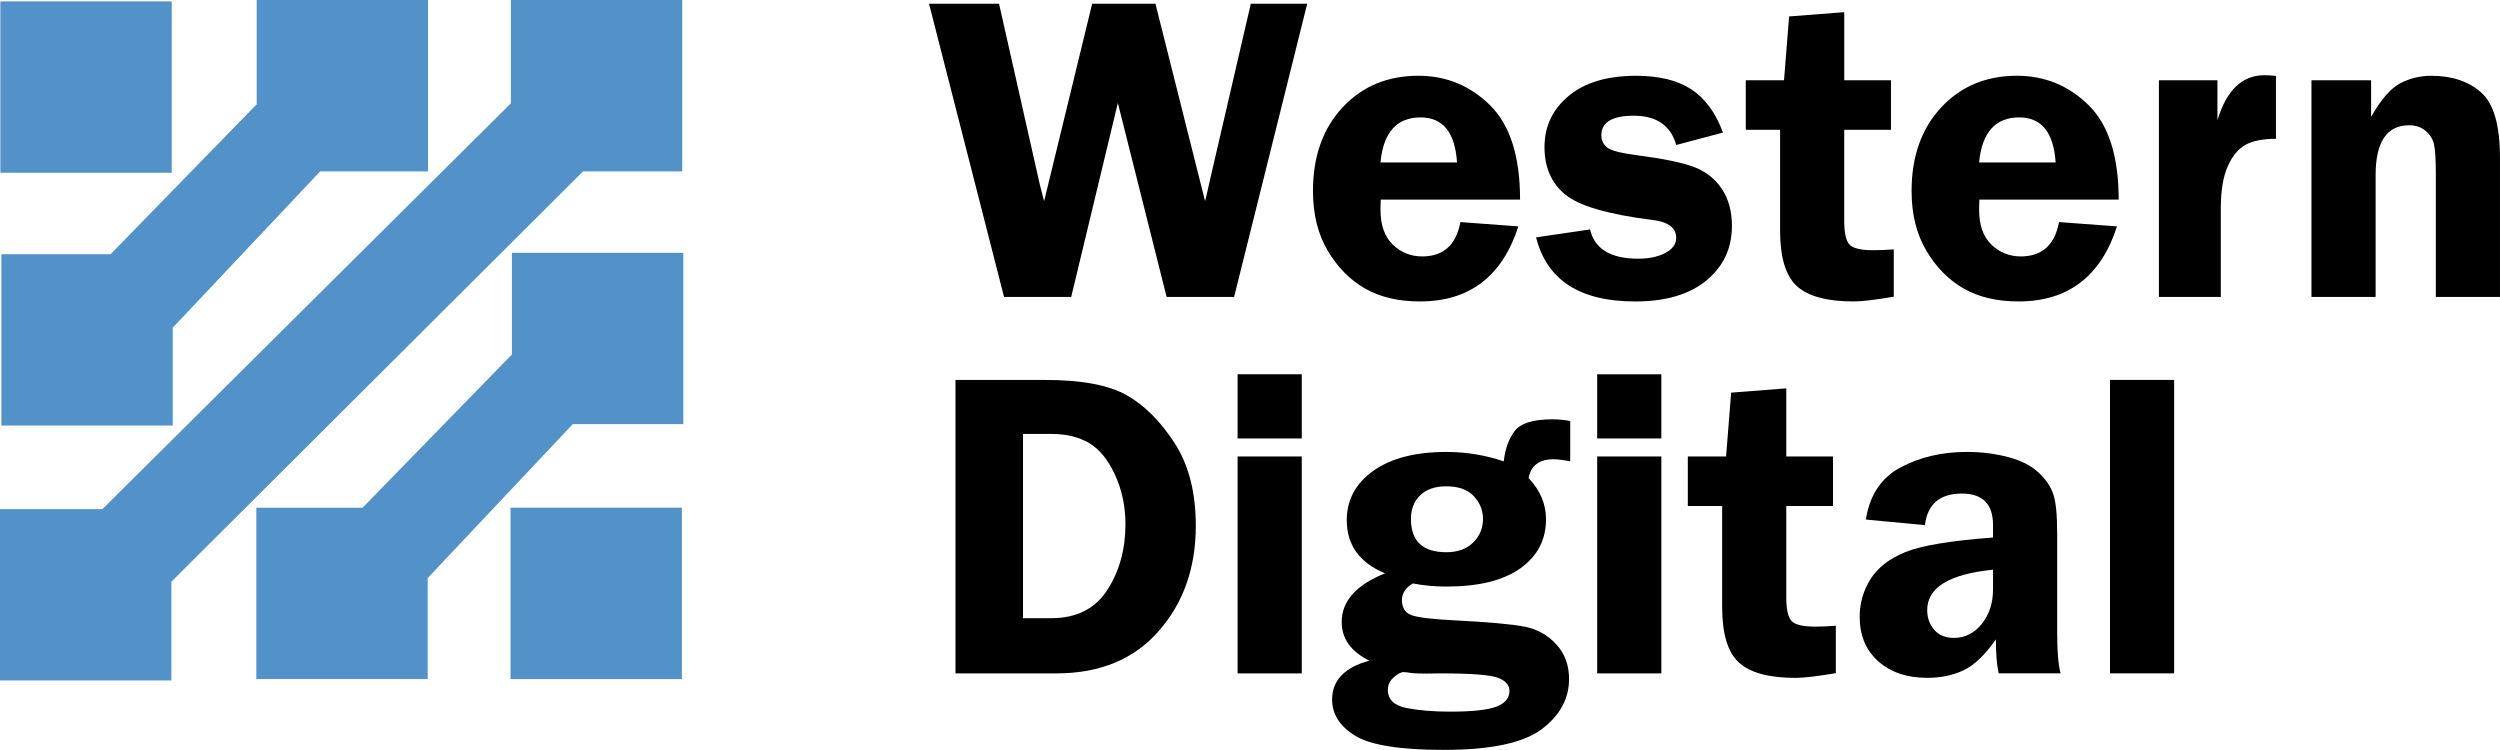 <?xml version="1.0" encoding="utf-8"?>
<!-- Generator: Adobe Illustrator 12.0.1, SVG Export Plug-In . SVG Version: 6.00 Build 51448)  -->
<!DOCTYPE svg PUBLIC "-//W3C//DTD SVG 1.1//EN" "http://www.w3.org/Graphics/SVG/1.1/DTD/svg11.dtd">
<svg  version="1.1" id="Calque_2" xmlns="http://www.w3.org/2000/svg" xmlns:xlink="http://www.w3.org/1999/xlink" width="130.248" height="39.07"
	 viewBox="0 0 130.248 39.07" overflow="visible" enable-background="new 0 0 130.248 39.07" xml:space="preserve">
<g>
	<path d="M68.105,0.194L64.296,15.47H60.78L58.239,5.365l-2.43,10.105H52.31L48.402,0.194h3.647l2.102,9.322
		c0.008,0.045,0.049,0.21,0.123,0.492c0.03,0.104,0.071,0.262,0.124,0.471l2.503-10.285h3.296l2.587,10.285
		c0.052-0.194,0.125-0.515,0.222-0.963l2.16-9.322H68.105z"/>
	<path d="M74.012,6.117c1.161,0,1.796,0.782,1.898,2.346h-3.988C72.071,6.898,72.767,6.117,74.012,6.117z M77.634,5.487
		c-1.04-1.026-2.286-1.54-3.739-1.54c-1.61,0-2.928,0.552-3.953,1.654c-1.025,1.103-1.537,2.553-1.537,4.348
		c0,1.207,0.254,2.243,0.765,3.107c0.511,0.865,1.158,1.522,1.944,1.973c0.785,0.451,1.741,0.676,2.865,0.676
		c2.576,0,4.286-1.304,5.127-3.911l-3.02-0.224c-0.222,1.192-0.887,1.789-1.992,1.789c-0.594,0-1.104-0.204-1.531-0.615
		c-0.427-0.409-0.641-1.017-0.641-1.821c0-0.148,0.004-0.324,0.012-0.525h7.26C79.194,8.15,78.673,6.514,77.634,5.487z"/>
	<path d="M89.764,6.906l-2.434,0.648c-0.286-1.016-1.022-1.525-2.214-1.525c-1.125,0-1.686,0.339-1.686,1.017
		c0,0.269,0.101,0.483,0.306,0.643c0.205,0.161,0.742,0.296,1.609,0.406c1.293,0.169,2.248,0.366,2.869,0.589
		c0.619,0.224,1.11,0.601,1.474,1.129c0.362,0.53,0.544,1.182,0.544,1.957c0,1.163-0.443,2.109-1.328,2.841
		c-0.886,0.729-2.122,1.095-3.713,1.095c-2.883,0-4.604-1.113-5.162-3.34l2.814-0.413c0.231,1.016,1.068,1.524,2.513,1.524
		c0.552,0,1.019-0.098,1.4-0.296c0.381-0.197,0.573-0.463,0.573-0.798c-0.002-0.521-0.424-0.831-1.269-0.928
		c-2.286-0.288-3.791-0.728-4.512-1.319c-0.722-0.593-1.081-1.418-1.081-2.476c0-1.074,0.418-1.96,1.256-2.661
		c0.837-0.7,2.01-1.051,3.52-1.051c1.195,0,2.153,0.234,2.87,0.704C88.833,5.12,89.383,5.872,89.764,6.906z"/>
	<path d="M96.083,6.762v4.777c0,0.595,0.09,0.995,0.268,1.196s0.596,0.302,1.257,0.302c0.303,0,0.656-0.015,1.056-0.045v2.467
		c-0.97,0.164-1.668,0.246-2.093,0.246c-1.389,0-2.375-0.267-2.956-0.799c-0.582-0.533-0.874-1.497-0.874-2.89V6.762h-1.788v-2.58
		h1.993l0.265-3.325l2.873-0.223v3.547h2.434v2.58H96.083z"/>
	<path d="M105.199,6.117c1.162,0,1.796,0.782,1.898,2.346h-3.987C103.258,6.898,103.955,6.117,105.199,6.117z M108.822,5.487
		c-1.041-1.026-2.287-1.54-3.74-1.54c-1.61,0-2.928,0.552-3.952,1.654c-1.024,1.103-1.538,2.553-1.538,4.348
		c0,1.207,0.255,2.243,0.767,3.107c0.509,0.865,1.158,1.522,1.942,1.973c0.786,0.451,1.74,0.676,2.866,0.676
		c2.576,0,4.286-1.304,5.127-3.911l-3.02-0.224c-0.222,1.192-0.888,1.789-1.992,1.789c-0.594,0-1.105-0.204-1.532-0.615
		c-0.427-0.409-0.64-1.017-0.64-1.821c0-0.148,0.004-0.324,0.011-0.525h7.261C110.381,8.15,109.861,6.514,108.822,5.487z"/>
	<path d="M115.703,15.47h-3.225V4.182h3.049v2.083c0.471-1.564,1.285-2.346,2.443-2.346c0.164,0,0.366,0.012,0.606,0.034v3.279
		c-0.682,0-1.212,0.105-1.589,0.314c-0.378,0.209-0.688,0.584-0.926,1.126c-0.24,0.542-0.359,1.272-0.359,2.192V15.47z"/>
	<path d="M130.248,15.47h-3.343V9.124c0-0.769-0.029-1.294-0.09-1.578c-0.059-0.283-0.203-0.524-0.434-0.722
		c-0.229-0.198-0.519-0.297-0.867-0.297c-1.163,0-1.746,0.866-1.746,2.597v6.346h-3.343V4.182h3.108v1.906
		c0.513-0.906,1.021-1.49,1.519-1.75c0.499-0.26,1.039-0.39,1.62-0.39c1.072,0,1.937,0.289,2.591,0.866
		c0.656,0.577,0.984,1.711,0.984,3.403V15.47z"/>
	<path d="M54.809,22.609c0.753,0,1.398,0.158,1.936,0.476c0.536,0.316,0.985,0.868,1.347,1.655c0.362,0.787,0.543,1.644,0.543,2.568
		c0,1.316-0.316,2.462-0.951,3.437c-0.634,0.975-1.604,1.462-2.909,1.462h-1.476v-9.598H54.809z M49.78,35.083h5.254
		c2.266,0,4.043-0.733,5.331-2.201c1.291-1.469,1.935-3.297,1.935-5.486c0-1.741-0.369-3.179-1.106-4.316
		c-0.738-1.138-1.572-1.97-2.504-2.496c-0.932-0.525-2.348-0.789-4.248-0.789H49.78V35.083z"/>
	<path d="M67.821,23.782v11.301h-3.343V23.782H67.821z M67.821,19.5v3.343h-3.343V19.5H67.821z"/>
	<path d="M76.781,25.847c0.32,0.341,0.482,0.738,0.482,1.188c0,0.481-0.171,0.891-0.51,1.228c-0.339,0.339-0.807,0.507-1.402,0.507
		c-1.228,0-1.842-0.578-1.842-1.734c0-0.51,0.162-0.922,0.486-1.233c0.322-0.311,0.771-0.466,1.345-0.466
		C75.982,25.335,76.462,25.505,76.781,25.847z M81.807,21.935c-0.297-0.06-0.608-0.089-0.935-0.089
		c-1.002,0-1.656,0.206-1.964,0.617c-0.309,0.412-0.495,0.937-0.562,1.574c-0.962-0.327-1.957-0.491-2.984-0.491
		c-1.624,0-2.896,0.329-3.816,0.986s-1.38,1.513-1.38,2.566c0,1.295,0.664,2.219,1.992,2.771c-1.504,0.605-2.256,1.45-2.256,2.535
		c0,0.867,0.479,1.54,1.438,2.017c-1.291,0.351-1.938,1.026-1.938,2.028c0,0.759,0.398,1.384,1.196,1.879
		c0.796,0.493,2.338,0.74,4.625,0.74c2.434,0,4.13-0.357,5.087-1.07c0.957-0.717,1.437-1.591,1.437-2.624
		c0-0.722-0.224-1.325-0.671-1.81s-0.998-0.791-1.654-0.917c-0.656-0.128-1.853-0.235-3.588-0.325
		c-1.223-0.059-1.994-0.152-2.314-0.281c-0.321-0.127-0.48-0.387-0.48-0.778c0-0.353,0.188-0.641,0.57-0.866
		c0.566,0.109,1.148,0.163,1.744,0.163c1.679,0,2.963-0.315,3.854-0.95c0.891-0.634,1.338-1.485,1.338-2.554
		c0-0.799-0.304-1.514-0.909-2.147c0.125-0.654,0.556-0.981,1.29-0.981c0.237,0,0.53,0.037,0.88,0.111V21.935z M73.502,35.06
		c0.141,0.022,0.416,0.033,0.826,0.033L75,35.083c1.66,0,2.681,0.078,3.065,0.236c0.384,0.155,0.576,0.379,0.576,0.671
		c0,0.381-0.229,0.657-0.688,0.83c-0.458,0.17-1.257,0.256-2.397,0.256c-0.87,0-1.631-0.062-2.277-0.188
		c-0.647-0.128-0.972-0.445-0.972-0.953c0-0.254,0.103-0.471,0.307-0.648c0.205-0.18,0.374-0.27,0.51-0.27
		C73.218,35.016,73.345,35.031,73.502,35.06z"/>
	<path d="M86.555,23.782v11.301h-3.343V23.782H86.555z M86.555,19.5v3.343h-3.343V19.5H86.555z"/>
	<path d="M93.064,26.362v4.785c0,0.597,0.09,0.997,0.268,1.198c0.178,0.202,0.596,0.302,1.258,0.302
		c0.302,0,0.655-0.016,1.055-0.045v2.469c-0.969,0.165-1.667,0.246-2.092,0.246c-1.39,0-2.375-0.266-2.956-0.799
		c-0.583-0.531-0.874-1.497-0.874-2.894v-5.263h-1.789v-2.58h1.994l0.264-3.325l2.873-0.223v3.548h2.434v2.58H93.064z"/>
	<path d="M103.835,30.707c0,0.712-0.195,1.312-0.586,1.798c-0.393,0.487-0.876,0.729-1.451,0.729c-0.447,0-0.79-0.142-1.032-0.428
		c-0.24-0.286-0.36-0.626-0.36-1.021c0-1.173,1.143-1.875,3.43-2.105V30.707z M107.178,32.969V27.84c0-0.99-0.066-1.688-0.201-2.086
		c-0.132-0.399-0.389-0.777-0.771-1.135c-0.377-0.357-0.904-0.626-1.583-0.805c-0.676-0.179-1.396-0.269-2.162-0.269
		c-1.279,0-2.423,0.268-3.435,0.802c-1.011,0.535-1.616,1.442-1.817,2.722l3.078,0.29c0.133-1.096,0.775-1.644,1.929-1.644
		c1.079,0,1.619,0.548,1.619,1.642v0.648c-2.21,0.165-3.73,0.418-4.566,0.758c-0.834,0.34-1.44,0.81-1.817,1.408
		c-0.376,0.598-0.564,1.251-0.564,1.962c0,0.973,0.322,1.746,0.969,2.321c0.647,0.575,1.496,0.861,2.546,0.861
		c0.709,0,1.343-0.132,1.902-0.396c0.557-0.266,1.117-0.801,1.678-1.608c0,0.732,0.048,1.322,0.147,1.77h3.225
		C107.237,34.659,107.178,33.954,107.178,32.969z"/>
	<path d="M109.929,35.083V19.793h3.342v15.289H109.929z"/>
	<g>
		<rect x="0.019" y="0.073" fill="#5292C9" width="8.928" height="8.928"/>
		<rect x="26.598" y="26.451" fill="#5292C9" width="8.928" height="8.929"/>
		<polygon fill="#5292C9" points="26.671,13.17 26.671,18.467 18.89,26.451 13.354,26.451 13.354,35.379 22.282,35.379 
			22.282,30.116 29.84,22.098 35.599,22.098 35.599,13.17 		"/>
		<polygon fill="#5292C9" points="30.377,8.928 35.544,8.928 35.544,0 26.616,0 26.616,5.383 5.336,26.524 0,26.524 0,35.453 
			8.928,35.453 8.928,30.307 		"/>
		<polygon fill="#5292C9" points="5.761,13.244 0.073,13.244 0.073,22.171 9.001,22.171 9.001,17.074 16.68,8.929 22.301,8.929 
			22.301,0 13.373,0 13.373,5.434 		"/>
	</g>
</g>
</svg>
